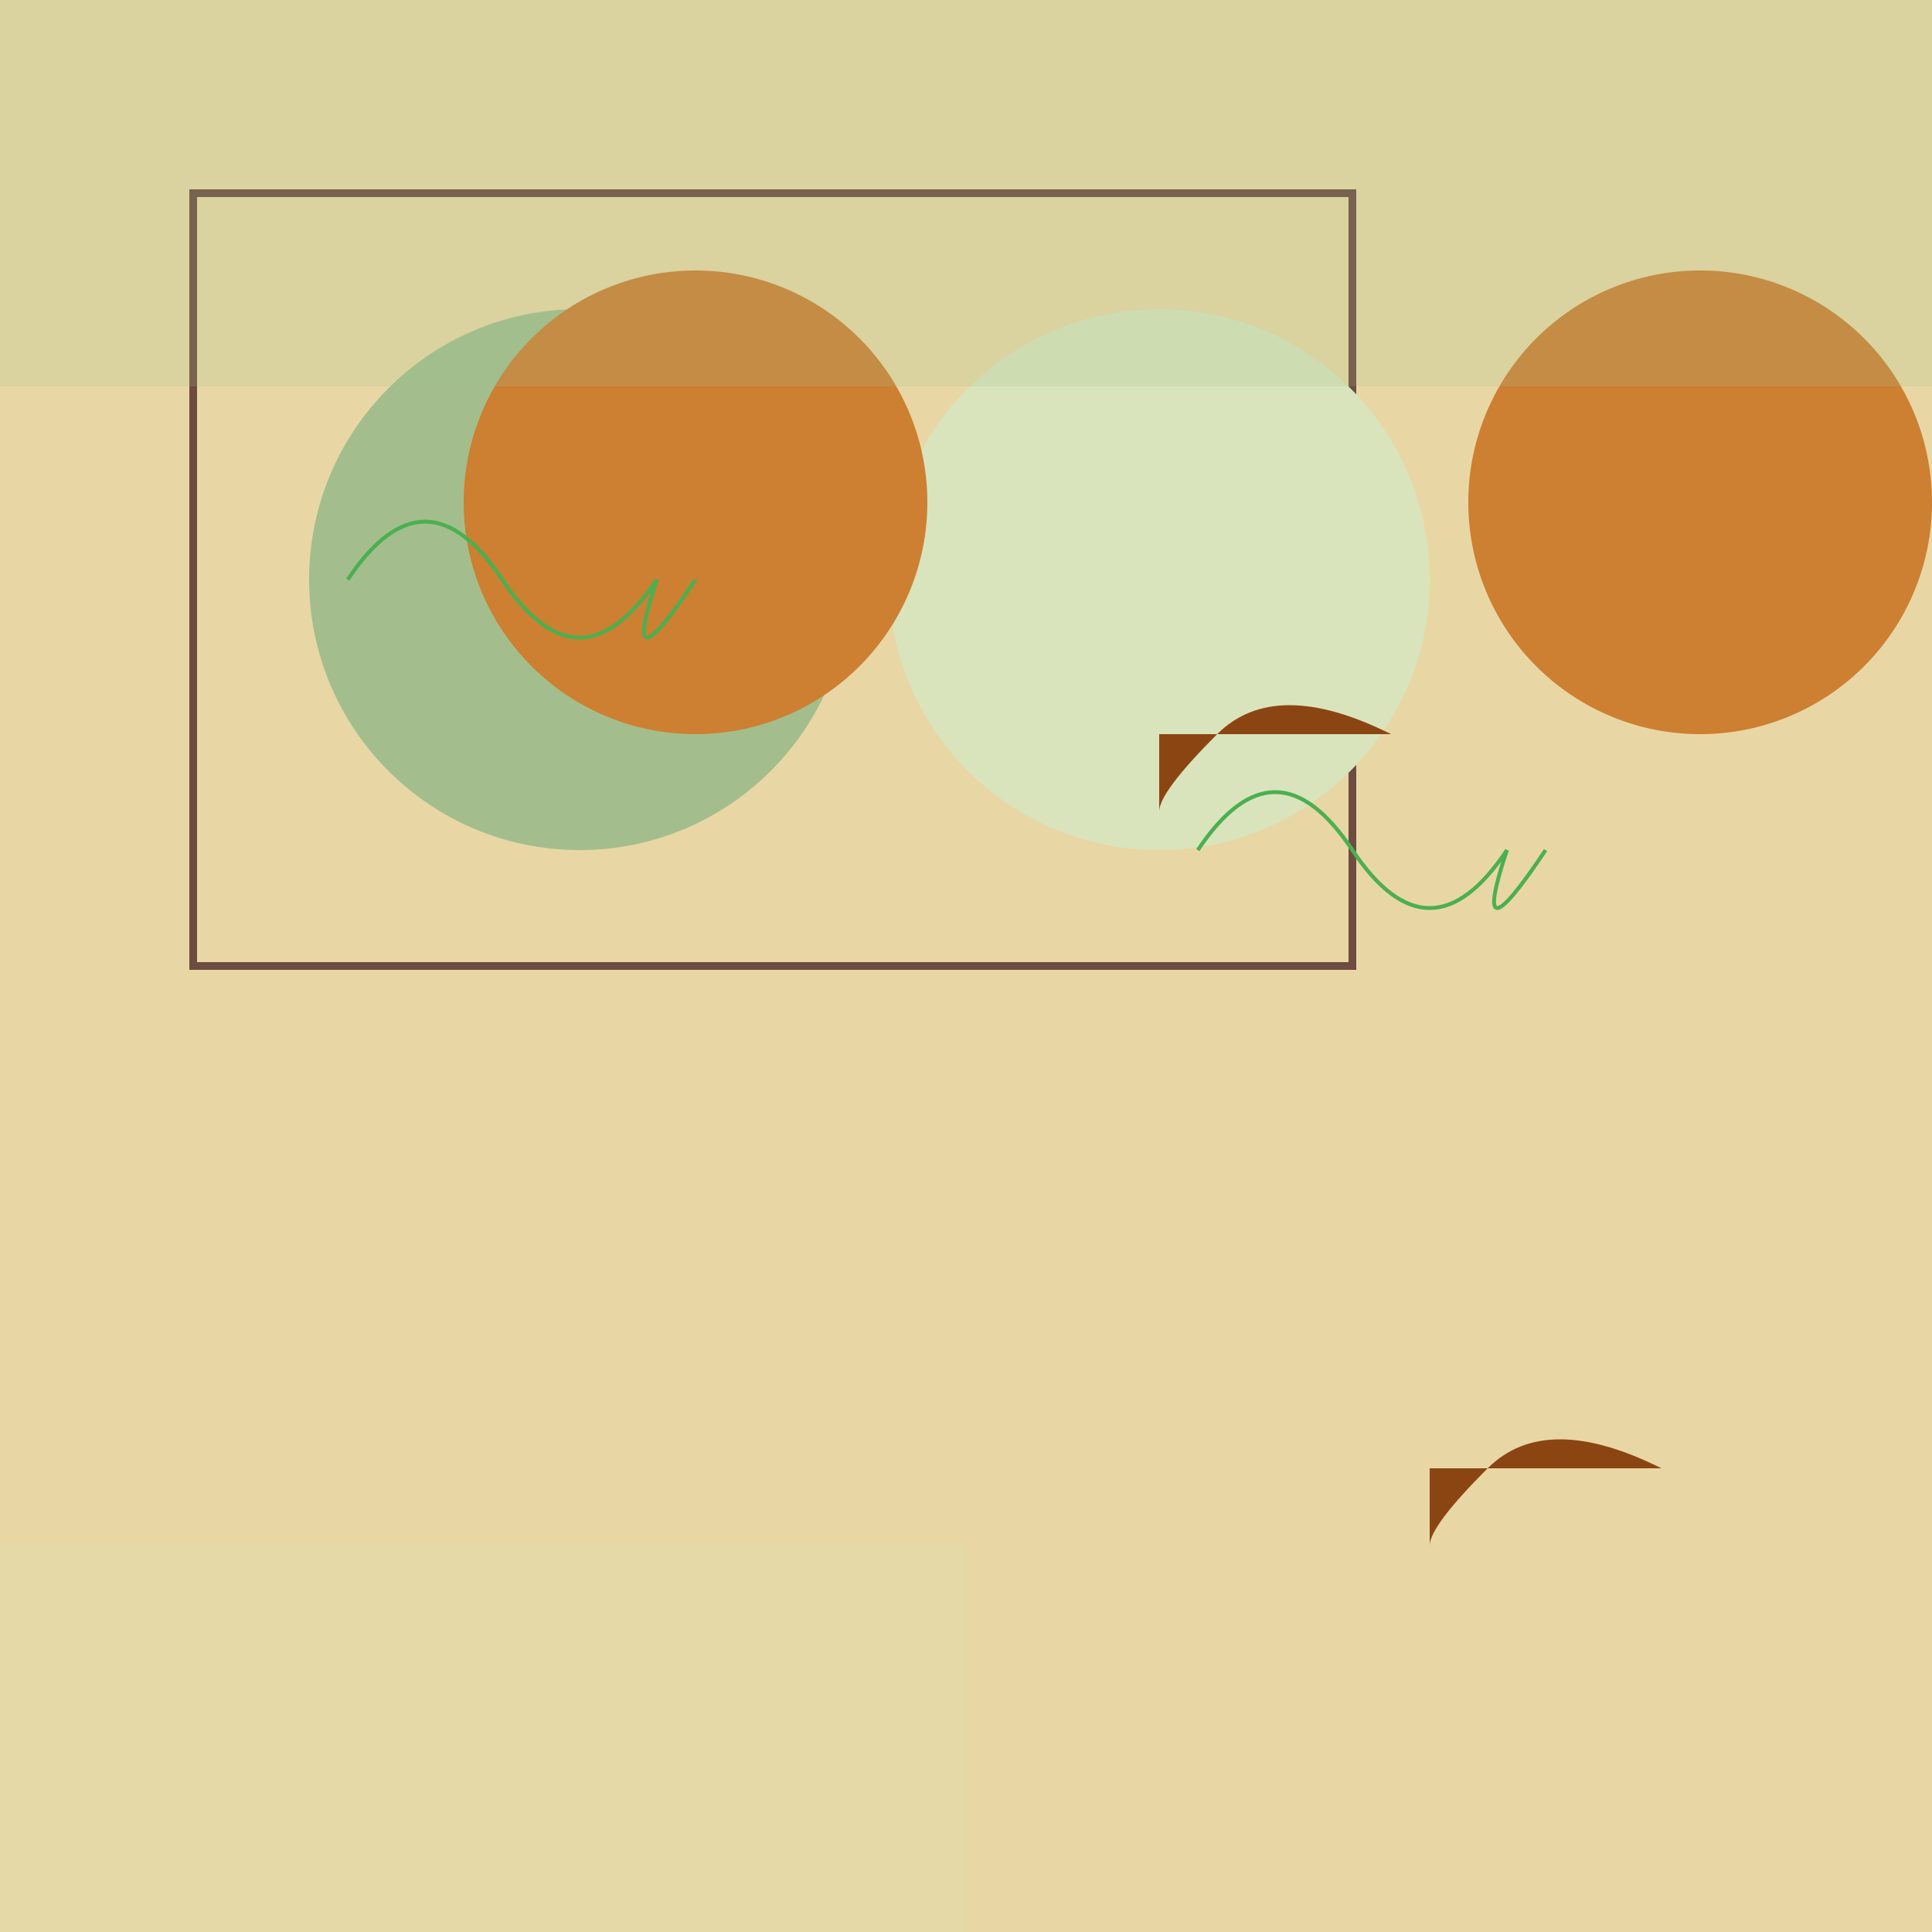 <svg width="500" height="500" xmlns="http://www.w3.org/2000/svg">

  <!-- Background -->
  <rect x="0" y="0" width="100%" height="100%" fill="#E8D7A4" />

  <!-- Pathways -->
  <rect id="pathway" x="50" y="50" width="300" height="200" fill="transparent" stroke="#6D4C41" stroke-width="2"/>

  <!-- Beds -->
  <circle cx="150" cy="150" r="70" fill="#A3BE8C"/>
  <circle cx="300" cy="150" r="70" fill="#D9E4BC"/>

  <!-- Lion Statues -->
  <path d="M120,130 a60,60 0 1,0 120,0 a60,60 0 1,0 -120,0 z" fill="#CD7F32"/>
  <path d="M380,130 a60,60 0 1,0 120,0 a60,60 0 1,0 -120,0 z" fill="#CD7F32"/>

  <!-- Plants -->
  <path id="plant1" d="M90,150 q20,-30 40,0 q20,30 40,0 Q160,180 180,150" stroke="#4CAF50" fill="transparent"/>
  <use href="#plant1" x="220" y="70"/>

  <!-- Other Details -->
  <path id="bench" d="M300,190 h60 q-30,-15 -45,0 T300,210 v-20 z" fill="#8B4513"/>
  <use href="#bench" x="70" y="190"/>

  <!-- Light Interaction (Shade) -->
  <rect x="0" y="0" width="100%" height="20%" fill="#A3BE8C" opacity=".2"/>
  <rect x="0" y="80%" width="50%" height="20%" fill="#D9E4BC" opacity=".2"/>

</svg>